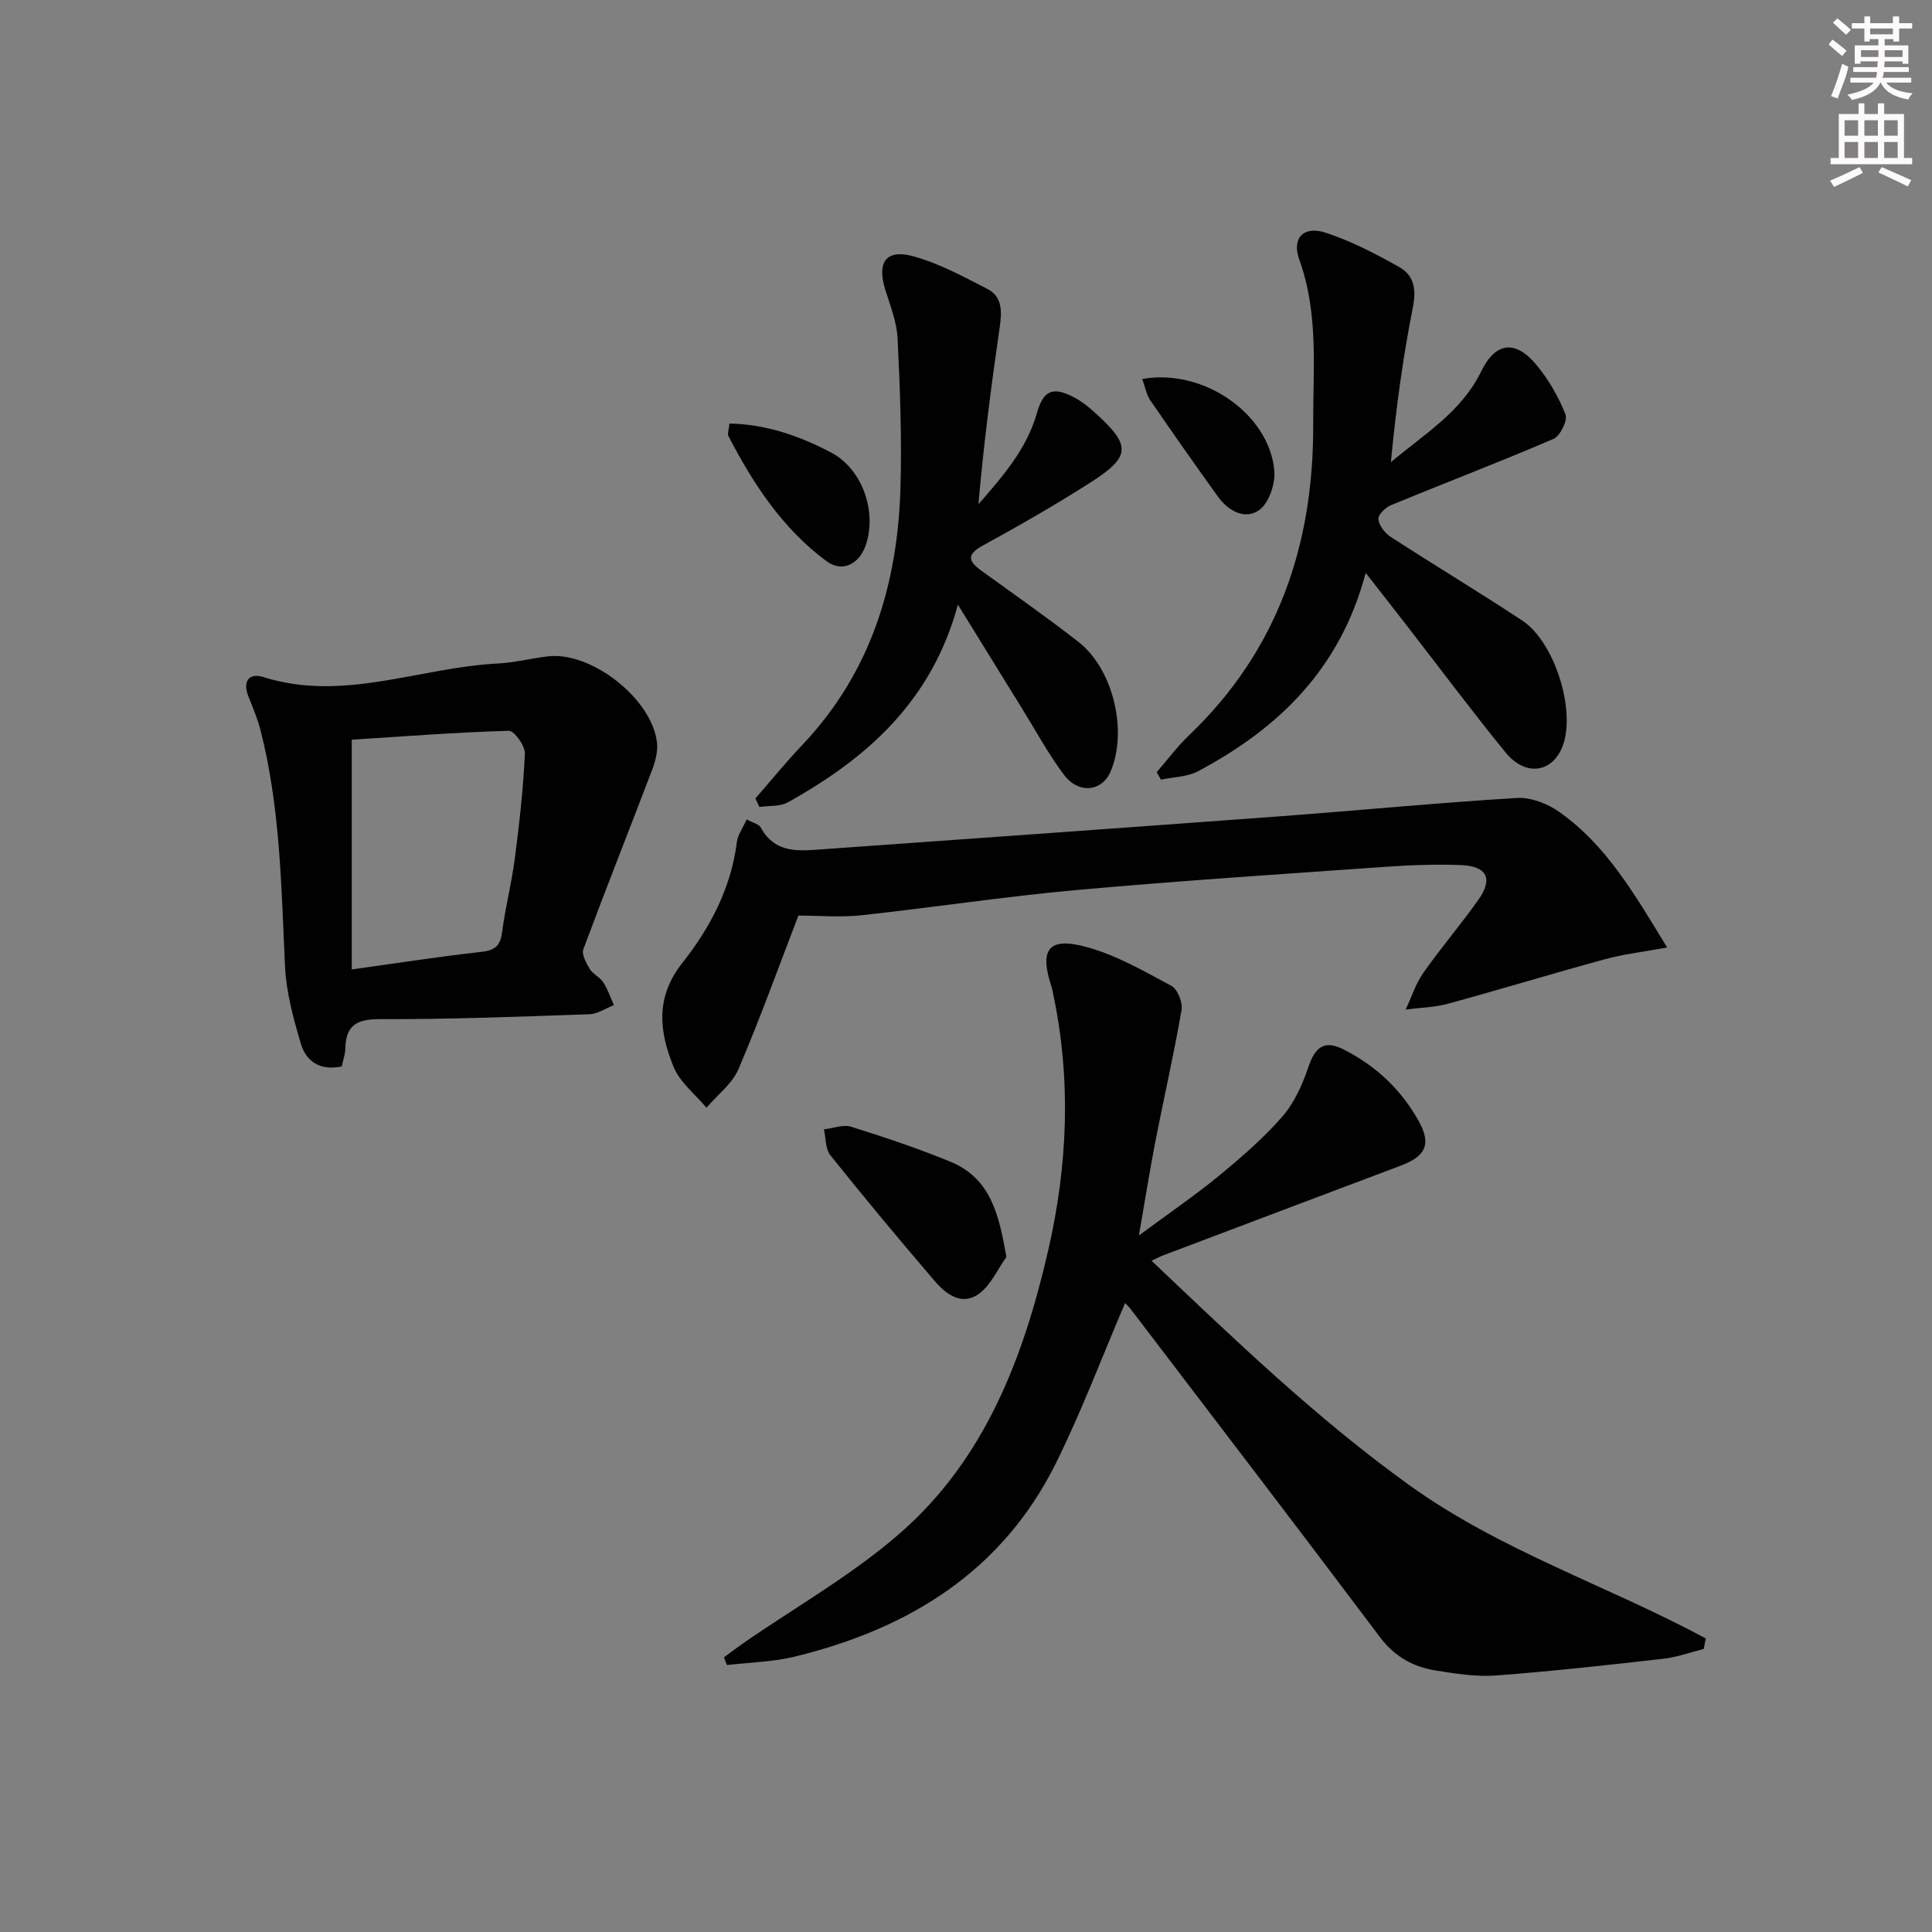 <svg enable-background="new 0 0 400 400" viewBox="0 0 400 400" xmlns="http://www.w3.org/2000/svg"><rect x="0" y="0" width="400" height="400" fill="#808080" stroke="none"/><g fill="#010102"><path d="m232.94 269.78c-4.77 11.15-8.98 22.34-14.25 33.01-11.12 22.52-30.49 34.44-54.17 40.2-4.55 1.11-9.34 1.19-14.02 1.74-.2-.53-.4-1.07-.61-1.6 1.34-.98 2.65-1.98 4.01-2.93 10.91-7.56 22.65-14.18 32.57-22.88 17.42-15.28 25.39-36.11 30.5-58.23 4.1-17.73 4.84-35.45 1.08-53.3-.1-.49-.18-.99-.33-1.46-2.59-7.79-.67-10.43 7.28-8.25 6.13 1.67 11.86 4.99 17.52 8.03 1.28.69 2.38 3.44 2.11 4.99-1.57 9.09-3.64 18.1-5.41 27.16-1.17 6.01-2.12 12.06-3.42 19.53 6.17-4.57 11.54-8.23 16.55-12.34 4.62-3.8 9.2-7.76 13.12-12.25 2.5-2.86 4.19-6.66 5.43-10.32 1.41-4.14 3.3-5.63 7.31-3.59 6.67 3.39 12.01 8.39 15.61 14.99 2.54 4.66 1.32 7.13-3.82 9.06-16.45 6.18-32.88 12.41-49.31 18.62-.57.22-1.11.52-2.27 1.07 17.34 16.45 34.12 32.59 53.23 46.36 18.98 13.68 41.2 20.9 61.52 31.83-.15.73-.29 1.45-.44 2.18-2.76.69-5.49 1.7-8.29 2.02-11.55 1.31-23.1 2.6-34.69 3.47-4.08.31-8.29-.37-12.38-1.01-4.71-.74-8.58-2.83-11.64-6.9-17.09-22.73-34.38-45.31-51.62-67.93-.39-.51-.88-.96-1.17-1.27z"/><path d="m165.3 189.56c-4.05 10.52-7.91 21.27-12.39 31.76-1.31 3.06-4.38 5.37-6.64 8.02-2.32-2.78-5.47-5.21-6.79-8.41-2.98-7.24-3.86-14.41 1.75-21.51 5.76-7.29 10.14-15.53 11.33-25.09.19-1.5 1.23-2.89 2.03-4.69 1.33.74 2.54.99 2.92 1.69 3 5.52 8.05 4.84 13 4.49 31.48-2.25 62.96-4.48 94.44-6.81 16.39-1.22 32.74-2.81 49.14-3.8 2.87-.17 6.32 1.18 8.75 2.9 9.74 6.87 15.55 16.96 22.32 28.05-5 .93-9.04 1.39-12.92 2.45-10.84 2.96-21.6 6.24-32.44 9.2-2.82.77-5.84.82-8.77 1.2 1.2-2.55 2.07-5.33 3.66-7.6 3.62-5.16 7.75-9.97 11.39-15.12 3.11-4.39 1.79-6.99-3.68-7.19-5.15-.19-10.33 0-15.47.36-21.38 1.51-42.77 2.89-64.11 4.82-14.87 1.34-29.66 3.61-44.52 5.22-4.39.46-8.86.06-13 .06z"/><path d="m70.76 220.79c-4.53.96-7.4-1.07-8.48-4.72-1.53-5.2-3.01-10.59-3.27-15.96-.77-16.42-.97-32.87-5.07-48.92-.61-2.38-1.58-4.68-2.5-6.97-1.27-3.18.12-4.98 3.09-4.04 16.59 5.24 32.38-2.02 48.56-2.81 3.46-.17 6.88-1.07 10.34-1.48 8.99-1.07 21.59 8.8 22.59 17.86.21 1.86-.35 3.94-1.04 5.73-4.7 12.36-9.59 24.65-14.2 37.04-.4 1.07.58 2.87 1.32 4.09.67 1.09 2.11 1.7 2.81 2.78.93 1.44 1.48 3.13 2.2 4.71-1.71.66-3.39 1.84-5.12 1.89-14.45.5-28.91 1.06-43.37 1.01-4.85-.02-7.02 1.36-7.13 6.11-.02 1.13-.43 2.25-.73 3.68zm2.07-20.08c9.48-1.31 18.12-2.67 26.8-3.63 2.89-.32 3.98-1.3 4.34-4.16.65-5.08 1.96-10.08 2.62-15.17.93-7.22 1.76-14.48 2.08-21.74.07-1.59-2.21-4.75-3.34-4.71-11.04.33-22.06 1.18-32.5 1.85z"/><path d="m282.75 118.62c-5.3 19.99-18.12 32.22-34.69 41.05-2.24 1.2-5.13 1.19-7.71 1.75-.29-.52-.57-1.04-.86-1.56 2.23-2.56 4.26-5.31 6.7-7.64 18.37-17.54 25.8-39.46 25.69-64.31-.05-11.42 1.18-22.91-2.86-34.11-1.65-4.56.9-7.12 5.48-5.61 5.29 1.74 10.35 4.37 15.23 7.12 2.96 1.67 3.55 4.5 2.81 8.21-2.09 10.54-3.54 21.21-4.57 32.16 6.92-5.81 14.61-10.4 18.7-18.8 2.97-6.11 7.12-6.57 11.48-1.28 2.49 3.02 4.54 6.57 5.97 10.21.48 1.23-1.11 4.47-2.49 5.06-11.12 4.78-22.44 9.1-33.64 13.71-1.14.47-2.69 1.99-2.61 2.89.12 1.3 1.31 2.88 2.49 3.65 9.05 5.87 18.3 11.42 27.3 17.36 6.63 4.38 10.99 18.22 8.49 25.62-1.99 5.86-7.73 6.87-11.96 1.68-7.04-8.64-13.7-17.58-20.54-26.39-2.53-3.28-5.09-6.53-8.41-10.77z"/><path d="m156.4 165.31c3.22-3.7 6.32-7.51 9.69-11.06 14.17-14.93 19.75-33.19 20.34-53.2.3-10.3-.09-20.63-.59-30.93-.16-3.39-1.49-6.76-2.53-10.06-1.81-5.74.1-8.56 5.78-7 5.34 1.47 10.37 4.2 15.34 6.76 3.14 1.62 3.01 4.74 2.55 7.91-1.75 12.13-3.34 24.29-4.4 36.67 5.01-5.78 9.98-11.39 12.12-18.93 1.34-4.73 3.35-5.48 7.68-3.2 1.45.76 2.8 1.81 4.03 2.91 7.91 7.07 7.88 9.31-.91 14.89-7.15 4.54-14.51 8.78-21.95 12.84-3.46 1.88-3.13 3.24-.35 5.26 6.74 4.87 13.57 9.64 20.12 14.76 7.22 5.66 10.2 18.57 6.58 26.88-1.78 4.08-6.58 4.64-9.61.61-3.28-4.36-5.89-9.23-8.78-13.88-4.19-6.76-8.35-13.52-13.19-21.35-5.4 19.98-18.83 31.82-35.21 40.93-1.63.91-3.9.66-5.88.95-.27-.59-.55-1.17-.83-1.76z"/><path d="m208.37 260.24c-1.85 2.59-3.24 5.83-5.68 7.62-3.47 2.55-6.77.16-9.11-2.57-7.36-8.58-14.59-17.27-21.65-26.09-1.05-1.31-.93-3.55-1.35-5.37 1.89-.22 3.98-1.07 5.63-.55 6.94 2.17 13.86 4.49 20.58 7.25 8.3 3.43 10.02 10.85 11.58 19.71z"/><path d="m151.02 87.69c7.65.14 14.57 2.59 21.07 6.01 6.49 3.42 9.53 12.33 7.14 19.21-1.35 3.9-4.86 5.7-8.14 3.26-9.06-6.73-15.14-15.97-20.27-25.88-.25-.47.08-1.25.2-2.6z"/><path d="m236.48 78.47c12.66-2.29 26.26 7.21 27.35 18.9.25 2.7-1.05 6.67-3.05 8.17-2.91 2.18-6.42.32-8.58-2.67-4.76-6.6-9.43-13.26-14.03-19.97-.8-1.15-1.04-2.67-1.69-4.43z"/></g><path d="m378.6 9.2.8-1c.9.7 1.9 1.4 2.9 2.3l-.9 1.1c-1.1-.9-2-1.7-2.8-2.4zm.5 10.7c.9-2.1 1.6-4.3 2.3-6.7.4.2.8.4 1.3.6-.7 3.1-1.5 4.3-2.2 6.6zm.4-15.2.9-.9c1 .8 2 1.6 2.8 2.4l-1 1c-1-.9-1.9-1.8-2.7-2.5zm12.5-1.3h1.2v1.4h2.7v1.1h-2.7v2.7h-1.2v-.5h-1.8v1.3h4.9v3.8h-1.2v-.5h-3.7c0 .4-.1.9-.1 1.2h5.1v1h-5.2c0 .5-.1.9-.3 1.2h6v1h-5.2c1.1 1.3 2.9 2 5.5 2.2-.4.4-.7.8-.9 1.3-2.9-.5-4.8-1.6-5.7-3.5h-.1c-.8 1.7-2.7 2.9-5.9 3.6-.2-.4-.6-.8-.9-1.1 2.8-.6 4.6-1.4 5.4-2.5h-4.8v-1h5.3c.1-.3.2-.7.2-1.2h-4.9v-1h5c0-.4 0-.8.1-1.2h-3.6v.5h-1.2v-3.8h4.9v-1.3h-1.8v.5h-1.1v-2.7h-2.6v-1.1h2.6v-1.4h1.2v1.4h4.7v-1.4zm-6.7 8.4h3.6c0-.4 0-.9 0-1.4h-3.6zm1.9-4.7h4.7v-1.2h-4.7zm6.7 3.3h-3.7v1.4h3.7z" fill="#fcfafa"/><path d="m384.7 21.4h1.3v2.2h2.8v-2.2h1.3v2.2h4.1v9.1h1.7v1.3h-16.9v-1.3h1.7v-9.1h4.1v-2.2zm.3 13.2.7 1.2c-1.8.9-3.8 1.9-6 2.9-.2-.4-.5-.8-.8-1.3 2.4-1 4.4-2 6.1-2.8zm-3.1-6.5h2.8v-3.2h-2.8zm0 4.6h2.8v-3.3h-2.8v3.2zm4.1-4.6h2.8v-3.2h-2.8zm0 4.6h2.8v-3.3h-2.8zm3.6 1.9c2.1.9 4.1 1.8 6.1 2.7l-.7 1.3c-2.2-1.1-4.2-2-6.1-2.9zm3.3-9.7h-2.8v3.2h2.8zm-2.8 7.8h2.8v-3.3h-2.8z" fill="#fcfafa"/></svg>